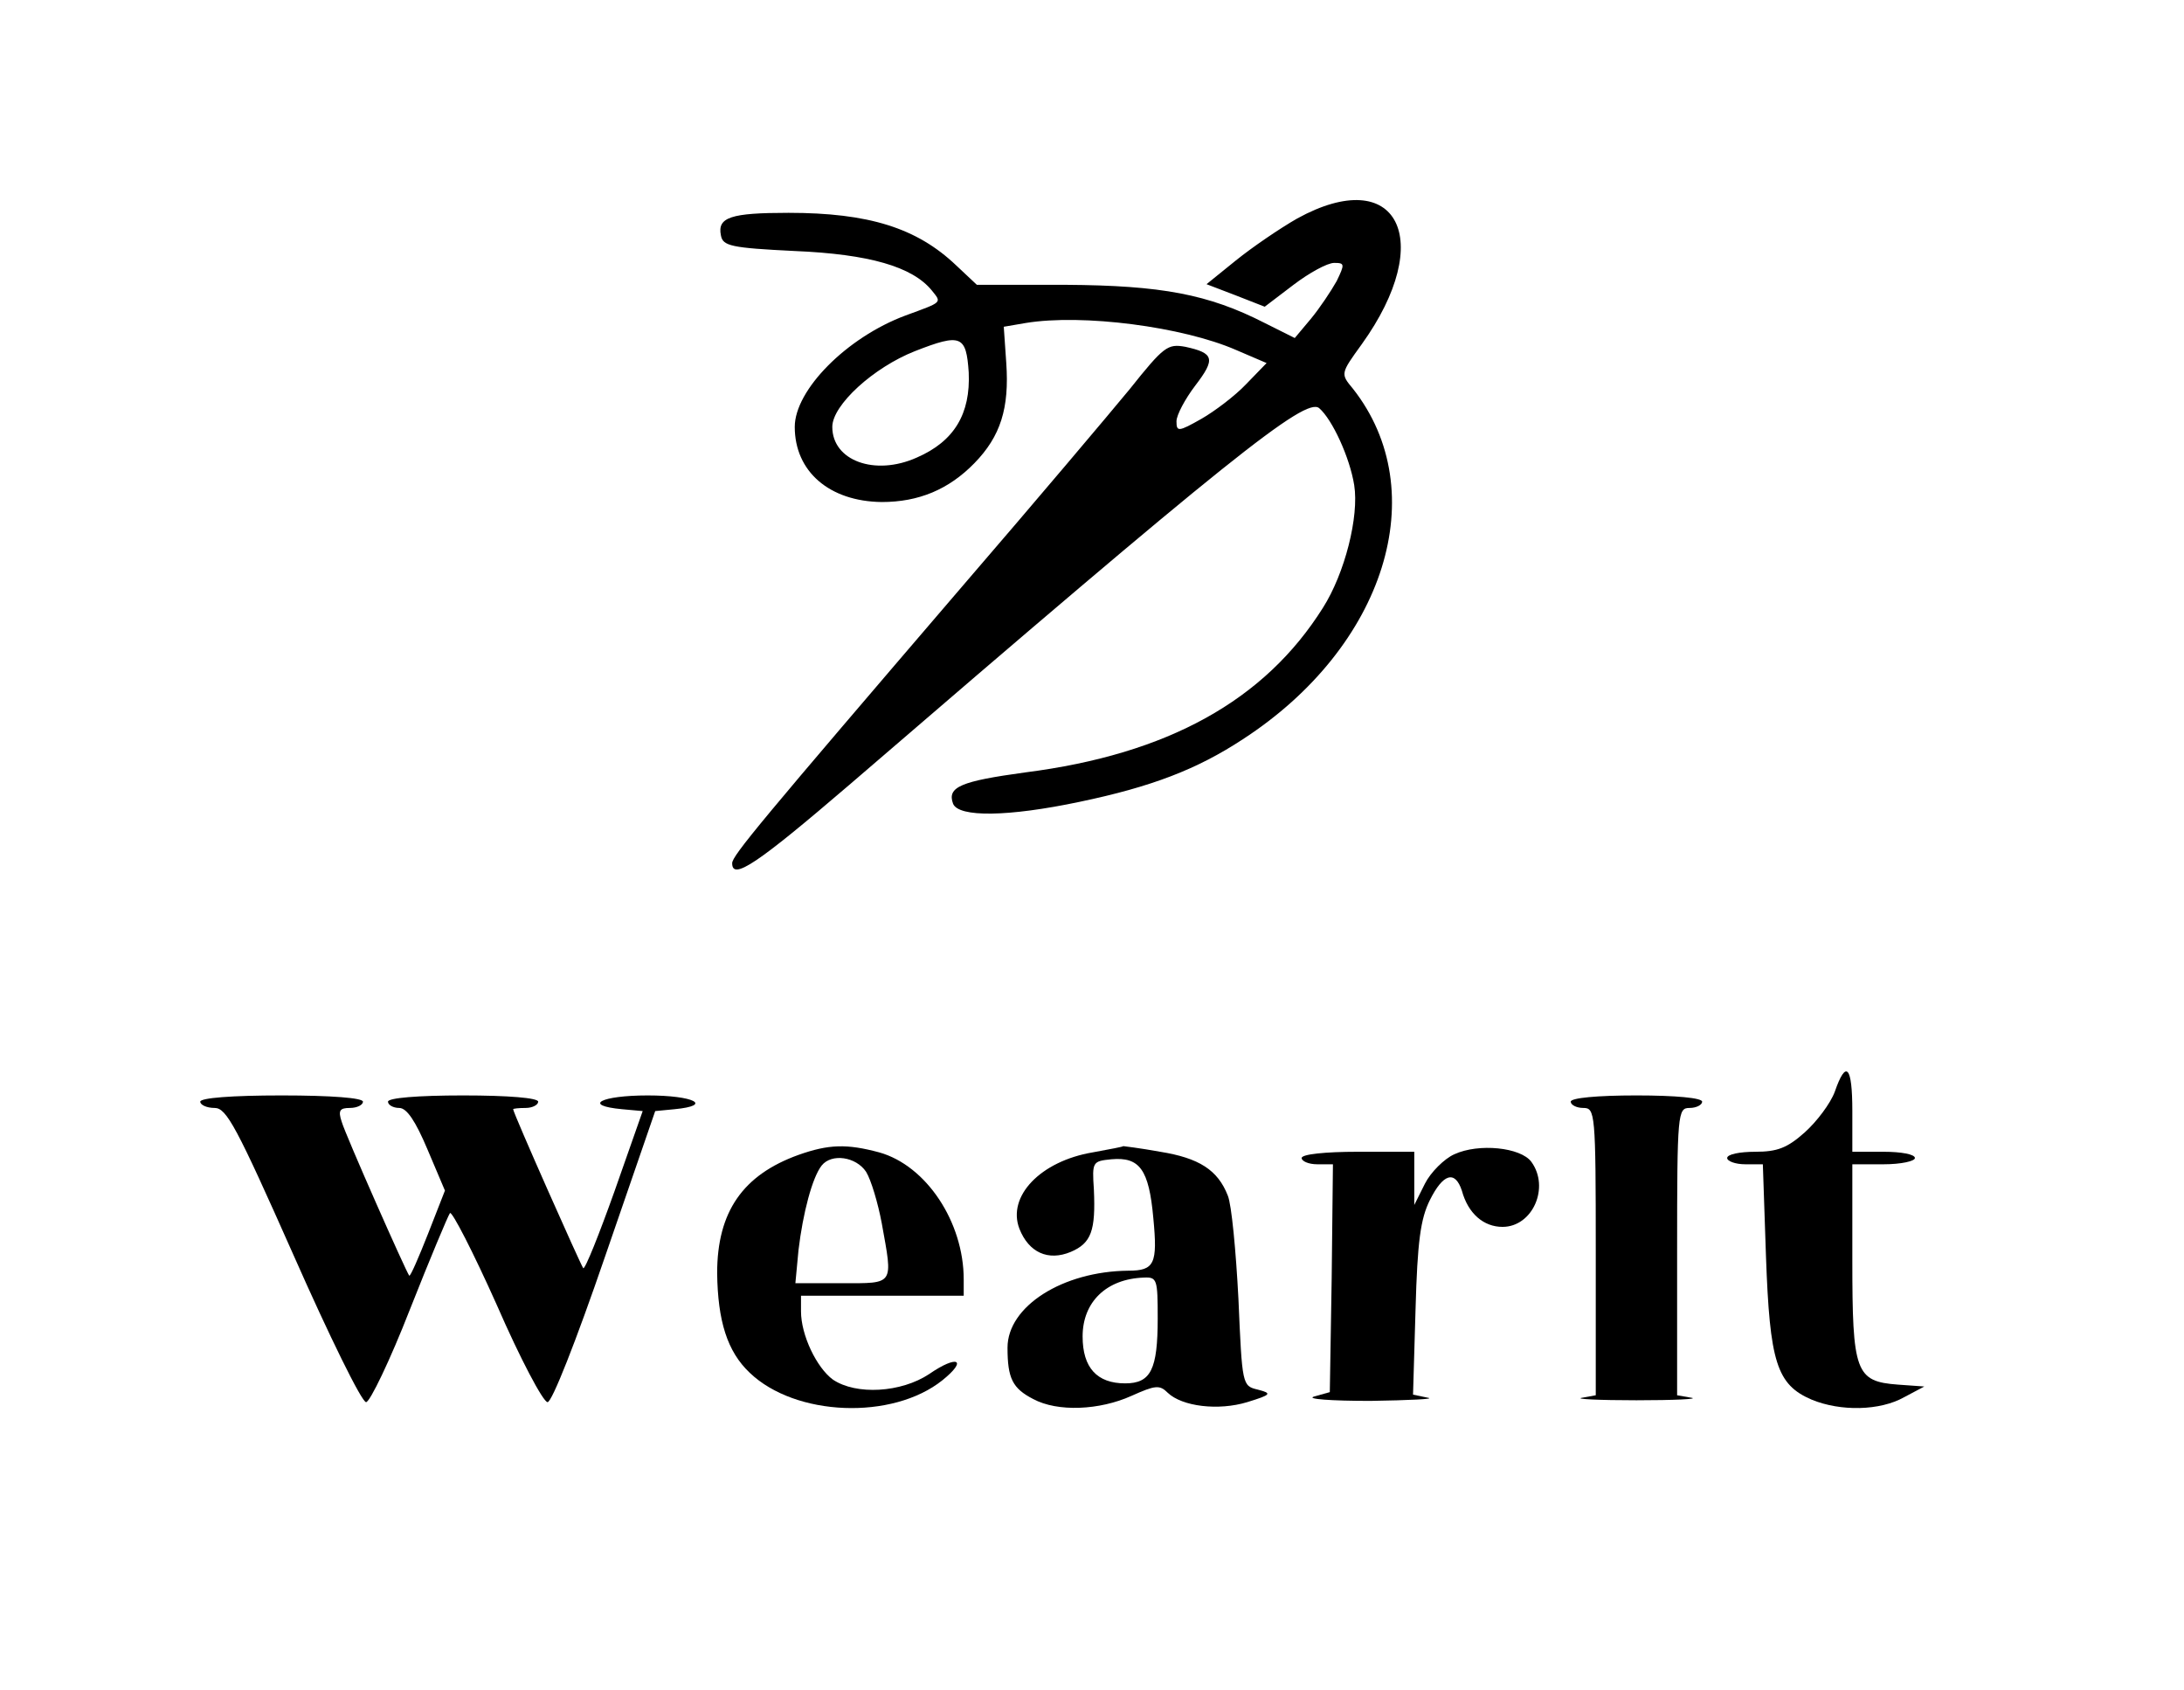 <?xml version="1.0" standalone="no"?>
<!DOCTYPE svg PUBLIC "-//W3C//DTD SVG 20010904//EN"
 "http://www.w3.org/TR/2001/REC-SVG-20010904/DTD/svg10.dtd">
<svg version="1.0" xmlns="http://www.w3.org/2000/svg"
 width="349pt" height="270pt" viewBox="0 0 349 270"
 preserveAspectRatio="xMidYMid meet">

<g transform="translate(0,270) scale(0.1,-0.1)"
fill="#000000" stroke="none">
<path d="M2073 2351 c-28 -16 -72 -46 -98 -67 l-47 -38 47 -18 46 -18 46 35
c25 19 54 35 65 35 17 0 17 -2 4 -29 -9 -16 -27 -43 -41 -60 l-26 -31 -48 24
c-90 46 -165 60 -318 61 l-142 0 -33 31 c-63 60 -140 84 -268 84 -92 0 -114
-7 -108 -36 3 -17 16 -20 118 -25 119 -5 188 -25 219 -63 16 -20 18 -18 -42
-40 -94 -35 -177 -119 -177 -178 0 -71 55 -119 139 -120 59 0 107 20 148 62
42 43 56 88 51 160 l-4 58 35 6 c91 15 251 -6 336 -43 l49 -21 -33 -34 c-17
-18 -50 -43 -71 -55 -37 -21 -40 -21 -40 -4 0 10 14 36 30 57 33 43 30 52 -16
62 -28 5 -34 1 -89 -68 -33 -40 -152 -181 -265 -312 -325 -379 -370 -433 -370
-445 0 -28 40 -1 187 125 605 521 729 620 751 602 21 -18 49 -79 56 -123 8
-50 -15 -141 -50 -196 -93 -148 -248 -234 -476 -263 -102 -14 -125 -23 -115
-50 9 -22 88 -21 202 3 115 24 188 52 261 100 228 148 305 396 176 560 -20 24
-20 24 14 71 120 167 57 289 -103 201z m-525 -246 c3 -66 -23 -110 -83 -136
-67 -30 -135 -5 -135 49 0 35 66 95 132 121 74 29 82 25 86 -34z"/>
<path d="M2932 956 c-7 -19 -29 -48 -48 -65 -28 -25 -44 -31 -79 -31 -25 0
-45 -4 -45 -10 0 -5 13 -10 29 -10 l28 0 5 -147 c6 -169 17 -205 73 -229 46
-19 109 -18 148 4 l32 17 -42 3 c-68 5 -73 20 -73 199 l0 153 50 0 c28 0 50 5
50 10 0 6 -22 10 -50 10 l-50 0 0 65 c0 72 -10 83 -28 31z"/>
<path d="M320 940 c0 -5 10 -10 23 -10 19 0 35 -30 126 -235 57 -129 109 -235
116 -235 6 0 38 66 70 148 32 81 61 150 64 154 3 4 37 -62 75 -147 37 -85 74
-155 81 -155 7 0 45 96 92 233 l80 232 31 3 c62 6 31 22 -43 22 -75 0 -105
-16 -41 -22 l33 -3 -45 -128 c-25 -70 -47 -125 -50 -123 -4 5 -112 248 -112
254 0 1 9 2 20 2 11 0 20 5 20 10 0 6 -47 10 -120 10 -73 0 -120 -4 -120 -10
0 -5 8 -10 18 -10 12 0 26 -21 45 -66 l28 -66 -27 -69 c-15 -38 -28 -68 -30
-67 -5 6 -102 225 -108 246 -6 18 -3 22 13 22 12 0 21 5 21 10 0 6 -50 10
-130 10 -80 0 -130 -4 -130 -10z"/>
<path d="M2510 940 c0 -5 9 -10 20 -10 19 0 20 -7 20 -229 l0 -230 -22 -4
c-13 -2 27 -4 87 -4 61 0 100 2 88 4 l-23 4 0 230 c0 222 1 229 20 229 11 0
20 5 20 10 0 6 -42 10 -105 10 -63 0 -105 -4 -105 -10z"/>
<path d="M1276 855 c-89 -32 -130 -91 -130 -189 1 -76 16 -125 52 -159 73 -70
228 -76 308 -12 41 33 24 41 -21 10 -45 -30 -117 -34 -154 -9 -26 19 -51 71
-51 109 l0 25 130 0 130 0 0 26 c0 92 -60 182 -135 203 -52 14 -81 13 -129 -4z
m108 -27 c8 -13 19 -50 25 -82 18 -100 21 -96 -64 -96 l-74 0 5 53 c7 59 22
116 37 135 16 20 55 14 71 -10z"/>
<path d="M1746 859 c-83 -14 -137 -70 -117 -122 15 -38 46 -52 82 -37 33 14
40 34 37 100 -3 44 -2 45 28 48 45 4 60 -16 67 -94 7 -73 2 -84 -40 -84 -105
-1 -193 -57 -193 -123 0 -49 8 -65 41 -82 39 -21 106 -18 157 5 38 17 45 18
58 5 23 -22 81 -29 127 -15 39 12 40 14 17 20 -25 6 -25 7 -31 145 -4 77 -11
151 -17 165 -16 41 -46 60 -108 70 -33 6 -59 9 -59 9 0 -1 -22 -5 -49 -10z
m104 -265 c0 -82 -11 -104 -52 -104 -45 0 -68 25 -68 75 0 55 38 92 98 94 21
1 22 -3 22 -65z"/>
<path d="M2324 856 c-16 -7 -38 -29 -47 -47 l-17 -34 0 43 0 42 -90 0 c-53 0
-90 -4 -90 -10 0 -5 11 -10 25 -10 l25 0 -2 -182 -3 -182 -25 -7 c-14 -4 27
-7 90 -7 63 1 104 3 92 5 l-24 5 4 136 c3 109 8 145 23 175 21 42 40 48 51 15
10 -37 35 -58 65 -58 48 0 76 63 46 104 -17 23 -84 30 -123 12z"/>
</g>
</svg>
